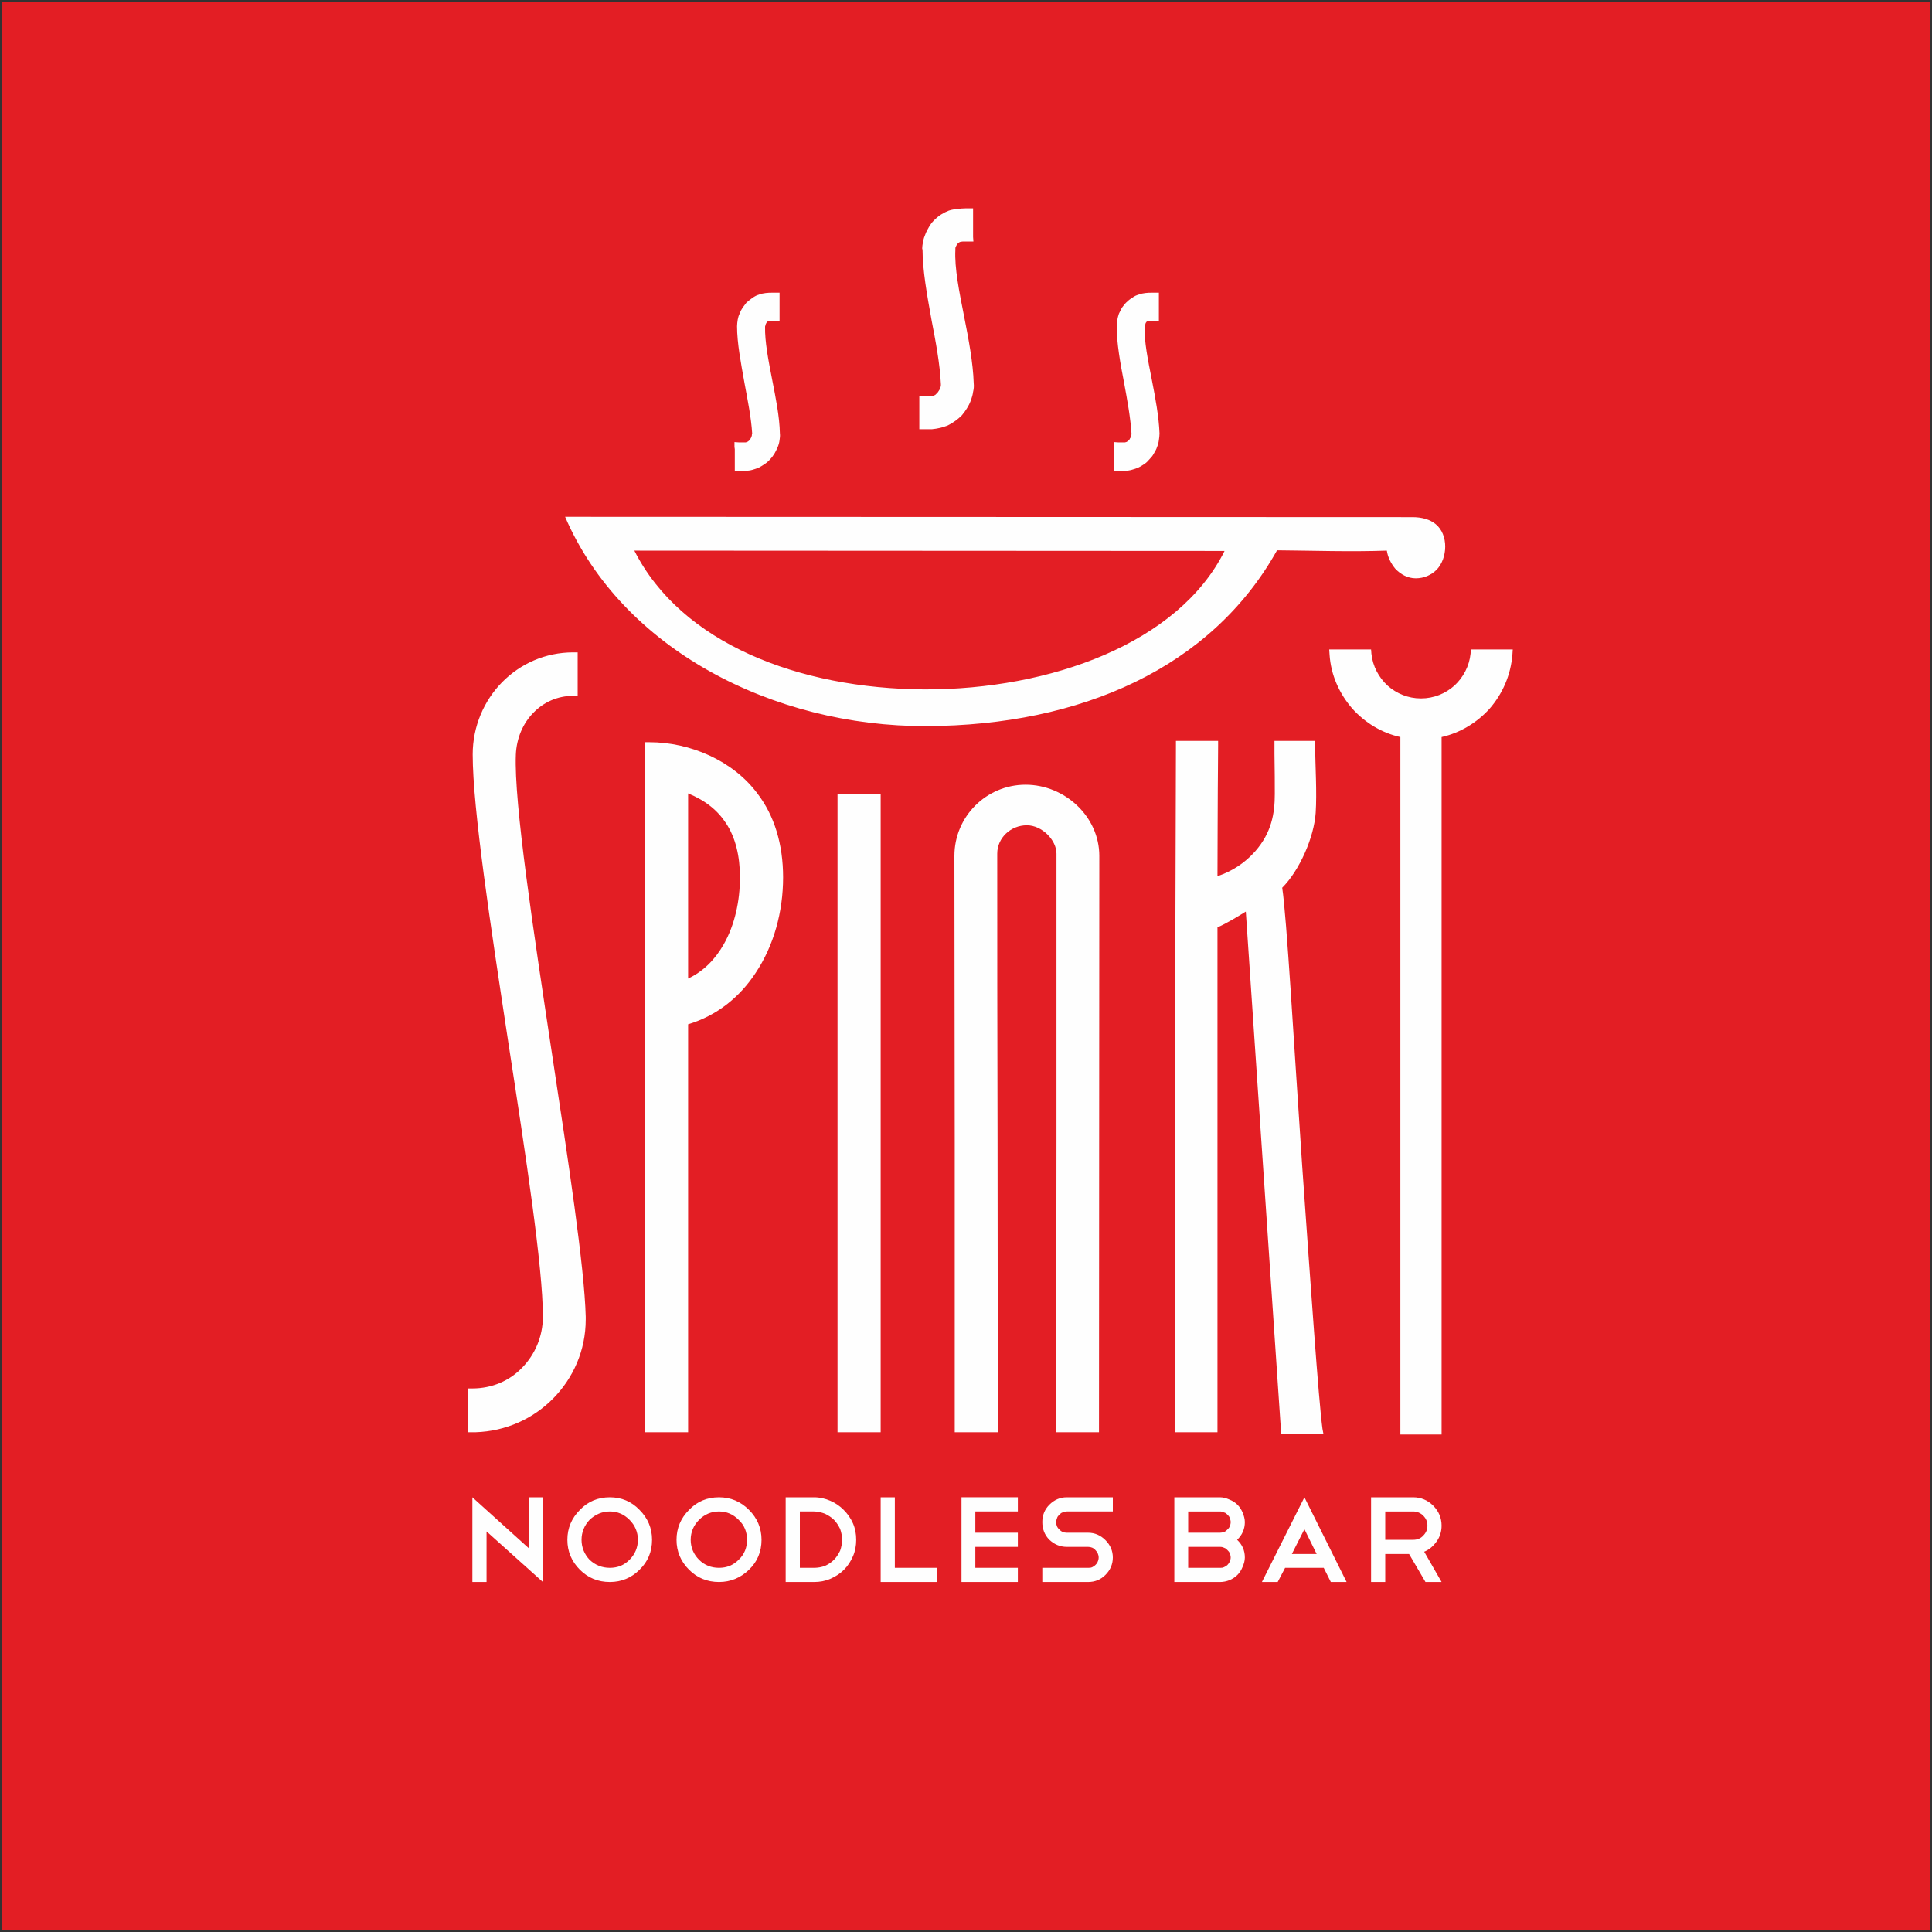 <?xml version="1.0" encoding="UTF-8"?>
<!DOCTYPE svg PUBLIC "-//W3C//DTD SVG 1.1//EN" "http://www.w3.org/Graphics/SVG/1.1/DTD/svg11.dtd">
<svg xmlns="http://www.w3.org/2000/svg" xml:space="preserve" width="60mm" height="60mm" version="1.1" style="shape-rendering:geometricPrecision; text-rendering:geometricPrecision; image-rendering:optimizeQuality; fill-rule:evenodd; clip-rule:evenodd"
viewBox="0 0 6000 6000"
 xmlns:xlink="http://www.w3.org/1999/xlink">
 <rect x="0" y="0" width="6000" height="6000" fill="#333333" stroke="none"/>
 <defs>
  <style type="text/css">
   <![CDATA[
    .fil0 {fill:#E31E24}
    .fil1 {fill:#FEFEFE;fill-rule:nonzero}
   ]]>
  </style>
 </defs>
 <g id="Layer_x0020_1">
  <polygon class="fil0" points="5,5 5995,5 5995,5995 5,5995 "/>
  <g id="_354931867008">
   <path class="fil1" d="M1467 4650l175 158 0 -158 44 0 0 263 0 0 0 0 -175 -157 0 157 -44 0 0 -263zm427 0c36,0 67,13 92,39 26,26 39,57 39,93 0,37 -13,68 -39,93 -25,25 -56,38 -92,38 -37,0 -68,-13 -93,-38 -26,-26 -39,-57 -39,-93 0,-36 13,-67 39,-93 25,-26 56,-39 93,-39zm0 44c-24,0 -45,9 -63,26 -16,17 -25,38 -25,62 0,24 9,45 25,62 18,17 39,25 63,25 24,0 44,-8 61,-25 17,-17 26,-38 26,-62 0,-24 -9,-45 -26,-62 -17,-17 -37,-26 -61,-26zm339 -44c36,0 67,13 93,39 26,26 39,57 39,93 0,37 -13,68 -39,93 -26,25 -57,38 -93,38 -37,0 -68,-13 -93,-38 -26,-26 -39,-57 -39,-93 0,-36 13,-67 39,-93 25,-26 56,-39 93,-39zm0 44c-24,0 -45,9 -62,26 -17,17 -26,38 -26,62 0,24 9,45 26,62 17,17 38,25 62,25 24,0 44,-8 61,-25 18,-17 26,-38 26,-62 0,-24 -8,-45 -26,-62 -17,-17 -37,-26 -61,-26zm207 -44l88 0c18,0 35,4 51,11 16,7 29,16 41,28 12,12 22,26 29,42 7,16 10,33 10,51 0,18 -3,35 -10,51 -7,16 -16,30 -28,42 -12,12 -26,21 -42,28 -16,7 -33,10 -51,10l-88 0 0 -263zm88 219c12,0 23,-2 34,-6 11,-5 20,-11 28,-19 8,-8 14,-18 19,-28 4,-11 6,-22 6,-34 0,-12 -2,-23 -6,-34 -5,-10 -11,-20 -19,-28 -8,-8 -18,-14 -28,-19 -11,-4 -22,-7 -34,-7l-44 0 0 175 44 0zm207 -219l44 0 0 219 131 0 0 44 -175 0 0 -263zm426 0l0 44 -132 0 0 66 132 0 0 44 -132 0 0 65 132 0 0 44 -175 0 0 -263 175 0zm152 154c-21,0 -39,-8 -54,-22 -15,-15 -22,-34 -22,-55 0,-21 7,-39 22,-54 15,-15 33,-23 54,-23l143 0 0 44 -143 0c-4,0 -9,1 -13,3 -4,1 -7,4 -10,7 -3,3 -6,6 -7,10 -2,5 -3,9 -3,13 0,9 3,17 10,23 6,7 14,10 23,10l66 0c21,0 39,8 54,23 15,15 23,33 23,54 0,21 -8,39 -23,54 -15,15 -33,22 -54,22l-142 0 0 -44 142 0c4,0 9,0 13,-2 4,-2 7,-4 10,-7 3,-3 6,-6 7,-10 2,-4 3,-9 3,-13 0,-9 -4,-17 -10,-23 -6,-7 -14,-10 -23,-10l-66 0zm476 -110l-99 0 0 66 99 0c4,0 8,-1 12,-2 5,-2 8,-5 11,-8 3,-3 6,-6 7,-10 2,-4 3,-9 3,-13 0,-4 -1,-8 -3,-13 -1,-4 -4,-7 -7,-10 -3,-3 -6,-6 -11,-7 -4,-2 -8,-3 -12,-3zm53 88c16,15 24,33 24,55 0,10 -3,20 -7,29 -4,10 -9,18 -16,25 -7,7 -15,12 -24,16 -10,4 -20,6 -30,6l-142 0 0 -263 142 0c10,0 20,3 29,7 10,4 18,9 25,16 7,7 12,15 16,24 4,10 7,20 7,30 0,21 -8,40 -24,55zm-53 87c4,0 8,0 12,-2 5,-2 8,-4 11,-7 3,-3 6,-7 7,-11 2,-4 3,-8 3,-12 0,-4 -1,-9 -3,-13 -1,-4 -4,-7 -7,-10 -3,-3 -6,-6 -10,-7 -4,-2 -8,-3 -13,-3l-99 0 0 65 99 0zm223 -43l77 0 -38 -77 -39 77zm99 43l-120 0 -23 44 -49 0 132 -263 131 263 -49 0 -22 -44zm278 -175l-87 0 0 88 87 0c12,0 23,-4 31,-13 9,-9 13,-19 13,-31 0,-12 -4,-22 -13,-31 -8,-8 -19,-13 -31,-13zm38 219l-51 -87 -74 0 0 87 -44 0 0 -263 131 0c24,0 45,9 62,26 17,17 26,38 26,62 0,18 -5,35 -16,50 -10,14 -23,25 -38,31l54 94 -50 0z"/>
   <path class="fil1" d="M3468 1013c0,-6 0,-13 2,-20 1,-6 3,-13 5,-19l0 0c3,-6 6,-12 9,-18 4,-5 8,-11 13,-16 6,-6 12,-11 19,-15l0 0c6,-5 13,-8 20,-10 7,-3 14,-4 21,-5 7,-1 14,-1 21,-1l8 0 13 0 0 14 0 7 0 0 0 45 0 8 0 13 -13 0 -8 0 -2 0 0 0 0 0c-7,0 -12,0 -16,4 0,1 -1,2 -2,3 0,1 -1,3 -1,4l-1 0c0,1 0,2 -1,4l0 0c0,1 0,2 0,3l0 1c-2,45 10,103 22,164 11,56 22,115 24,167 0,7 -1,14 -2,21 -1,8 -3,15 -6,22 -2,7 -6,13 -10,20l0 0c-3,6 -8,12 -13,17 -5,6 -10,11 -16,15 -6,4 -12,8 -19,11l0 0c-6,3 -13,5 -20,7 -7,2 -14,3 -21,3l-14 0 0 0 -6 0 -14 0 0 -14 0 -7 0 -46 0 -7 0 -15 14 1 8 0c3,0 6,0 9,0 2,0 4,0 6,-1 1,0 3,-1 4,-2 2,-1 3,-2 5,-4l0 0c1,-2 3,-3 3,-5 1,-1 2,-3 3,-5l0 0c1,-1 1,-3 1,-5l0 0c1,-2 1,-3 1,-5 -3,-49 -13,-104 -23,-158 -12,-62 -23,-123 -23,-176l0 0zm-1179 0c0,-6 1,-13 2,-20 1,-6 3,-13 6,-19 2,-6 5,-12 9,-18 4,-5 8,-11 12,-16 7,-6 13,-11 19,-15 7,-5 13,-8 20,-10 7,-3 14,-4 21,-5 7,-1 14,-1 22,-1l7 0 14 0 0 14 0 7 0 45 0 8 0 13 -14 0 -7 0 -2 0 0 0 0 0c-7,0 -12,0 -16,4 -1,1 -1,2 -2,3 -1,1 -1,3 -2,4l0 0c0,1 -1,2 -1,4l0 0c0,1 -1,2 -1,3l0 1c-1,45 10,103 22,164 11,56 23,115 24,167 1,7 0,14 -1,21 -1,8 -3,15 -6,22 -3,7 -6,13 -10,20 -4,6 -8,12 -13,17 -5,6 -11,11 -17,15 -6,4 -12,8 -18,11 -7,3 -13,5 -20,7 -7,2 -14,3 -22,3l-13 0 0 0 -7 0 -13 0 0 -14 0 -7 0 -46 -1 -7 0 -15 15 1 7 0c4,0 7,0 10,0 2,0 4,0 6,-1 1,0 2,-1 4,-2 1,-1 3,-2 5,-4l0 0c1,-2 2,-3 3,-5 1,-1 2,-3 2,-5l0 0c1,-1 2,-3 2,-5l0 0c0,-2 0,-3 1,-5 -3,-50 -14,-104 -24,-158 -11,-62 -23,-123 -23,-176l0 0zm575 -239c0,-8 1,-16 3,-24 1,-8 4,-16 7,-23l0 0c3,-8 7,-15 11,-22 4,-7 9,-14 15,-20 8,-8 15,-14 23,-19 8,-5 16,-9 24,-12 9,-3 17,-4 26,-5 8,-1 17,-2 27,-2l0 0 9 0 13 0 0 14 0 9 0 57 0 9 1 14 -14 0 -9 0 0 0 -3 0 0 0 0 0c-10,0 -17,0 -22,6 -1,1 -3,2 -3,4 -2,2 -2,3 -3,5l0 0c-1,1 -1,3 -2,5 0,2 0,4 0,6 -3,56 12,130 27,206 14,71 28,144 30,209 1,9 0,18 -2,26 -1,9 -4,18 -7,27 -3,8 -7,16 -12,24 -5,8 -10,15 -16,22 -6,6 -13,12 -20,17 -7,5 -15,10 -23,14 -8,3 -16,6 -25,8 -8,2 -16,3 -25,4l-14 0 0 0 0 0 0 0 -1 0 -2 0 0 0 -8 0 -14 0 0 -14 0 -9 0 -58 0 -9 0 -14 14 0 9 1c5,0 9,0 13,0 3,0 5,-1 8,-1 2,-1 4,-2 6,-3 2,-2 4,-4 7,-7l0 0c1,-2 3,-4 4,-6 1,-2 3,-4 4,-7l0 0c0,-2 1,-4 2,-7 0,-2 0,-4 0,-6 -3,-63 -16,-132 -29,-199 -14,-78 -28,-155 -28,-220l-1 0zm1520 832l2 0 0 0c30,0 55,7 73,22 40,33 37,105 3,141 -17,17 -40,27 -65,27 -25,0 -47,-12 -64,-30 -13,-16 -23,-35 -26,-56 -116,4 -225,0 -341,-1 -204,365 -609,544 -1088,546 -479,2 -947,-241 -1123,-650l2629 1zm-2916 737c0,-87 35,-167 91,-224 57,-58 135,-93 221,-93l14 0 0 14 0 107 0 14 -14 0c-49,0 -92,20 -123,52 -33,33 -53,80 -55,131 -6,149 54,543 112,927 51,335 101,664 105,818 0,4 0,7 0,9 0,96 -39,182 -101,245 -62,63 -147,102 -241,105 -5,0 -8,0 -10,0l-13 0 0 -14 0 -108 0 -14 13 0c61,0 116,-24 155,-65 39,-40 64,-96 64,-158 0,-153 -53,-499 -107,-849 -55,-362 -111,-728 -111,-897zm535 2091l0 -2115 0 -14 14 0c126,0 259,57 335,159 53,69 80,158 80,261 0,107 -29,212 -85,296 -49,75 -120,133 -210,160l0 1253 0 14 -14 0 -106 0 -14 0 0 -14zm134 -1970l0 575c49,-23 85,-61 111,-107 34,-60 50,-134 50,-207 0,-67 -14,-124 -43,-168 -26,-40 -64,-71 -118,-93zm598 17l0 1953 0 14 -14 0 -107 0 -13 0 0 -14 0 -1953 0 -14 13 0 107 0 14 0 0 14zm665 1967l-106 0 -14 0 0 -14c0,-117 1,-504 1,-892 0,-316 0,-627 0,-891 0,-42 -45,-88 -92,-88 -50,0 -92,39 -92,88 0,236 0,561 1,889 0,377 1,754 1,894l0 14 -14 0 -106 0 -14 0 0 -14c0,-588 0,-681 0,-888l-1 -888c0,-122 99,-221 221,-221 122,0 229,99 229,221l-1 1776 0 14 -13 0zm381 -1727c46,-15 86,-42 117,-77 51,-58 61,-118 61,-178 0,-33 0,-69 -1,-125l0 -26 0 -14 14 0 99 0 13 0 0 14c1,65 6,147 2,209 -5,76 -50,179 -104,233 14,90 36,481 62,863 26,367 51,729 63,817l3 16 -16 0 -103 0 -12 0 -1 -13 -109 -1609c-26,16 -60,37 -88,49l0 1554 0 14 -14 0 -105 0 -14 0 0 -14c0,-182 0,-554 1,-954 1,-452 2,-924 3,-1165l0 -14 13 0 104 0 14 0 0 14c0,54 -1,97 -1,137 0,84 -1,149 -1,269zm916 -689c-5,65 -31,123 -71,169 -39,43 -91,75 -149,88l0 2153 0 13 -14 0 -100 0 -14 0 0 -13 0 -2153c-59,-13 -110,-45 -149,-88 -40,-46 -67,-104 -71,-169l-1 -15 15 0 36 0 40 0 26 0 13 0 1 13c4,39 23,74 50,99 28,25 64,40 104,40 40,0 76,-15 104,-40 27,-25 46,-60 50,-99l1 -13 12 0 26 0 41 0 36 0 15 0 -1 15zm-2727 -322c145,287 510,429 901,431 390,1 789,-143 932,-430l-1833 -1z"/>
  </g>
 </g>
</svg>
